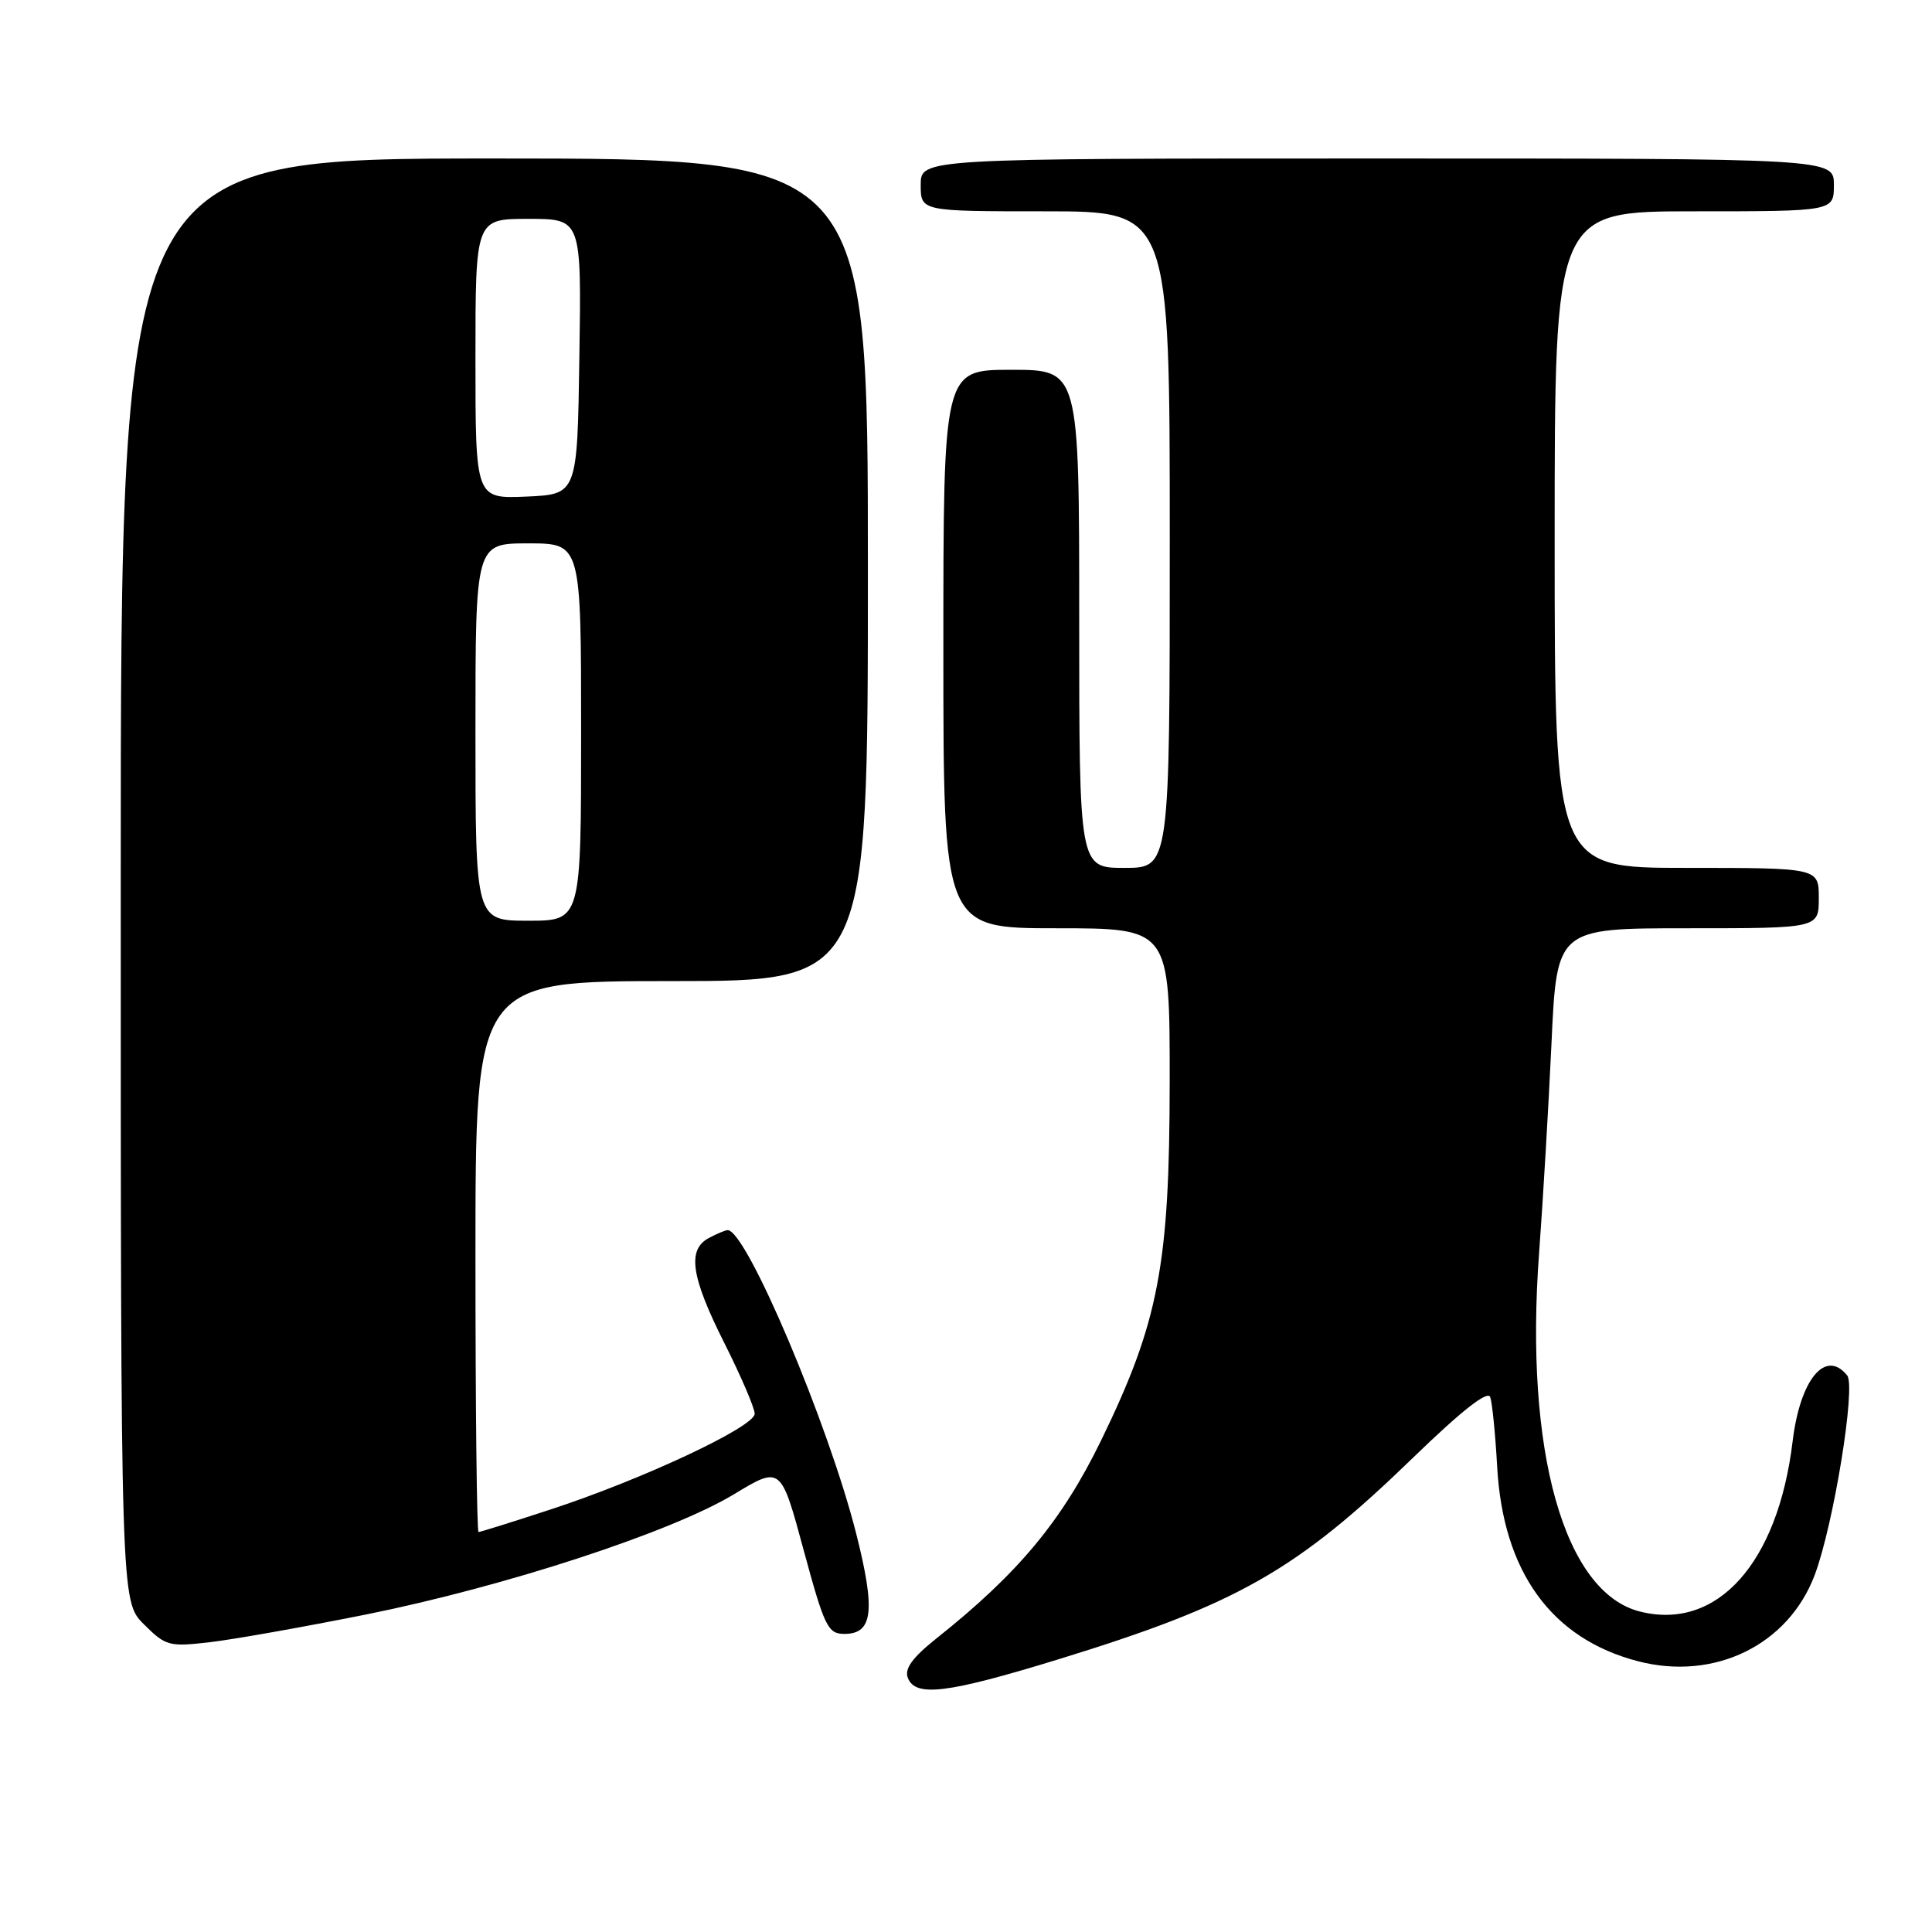 <?xml version="1.0" encoding="UTF-8" standalone="no"?>
<!DOCTYPE svg PUBLIC "-//W3C//DTD SVG 1.1//EN" "http://www.w3.org/Graphics/SVG/1.1/DTD/svg11.dtd" >
<svg xmlns="http://www.w3.org/2000/svg" xmlns:xlink="http://www.w3.org/1999/xlink" version="1.1" viewBox="0 0 256 256">
 <g >
 <path fill="currentColor"
d=" M 140.14 219.90 C 163.93 212.59 171.75 208.16 187.23 193.16 C 193.66 186.93 197.13 184.20 197.46 185.12 C 197.73 185.88 198.14 190.01 198.38 194.31 C 199.15 208.26 205.55 217.13 217.03 220.12 C 227.17 222.76 236.96 217.98 240.46 208.69 C 242.96 202.03 245.94 183.71 244.76 182.25 C 241.89 178.69 238.52 182.77 237.53 191.00 C 235.58 207.14 227.53 216.11 217.31 213.54 C 207.25 211.02 201.98 192.27 203.94 166.00 C 204.45 159.12 205.19 146.64 205.58 138.25 C 206.28 123.00 206.28 123.00 223.64 123.00 C 241.00 123.00 241.00 123.00 241.00 119.00 C 241.00 115.00 241.00 115.00 223.50 115.00 C 206.00 115.00 206.00 115.00 206.00 71.50 C 206.00 28.00 206.00 28.00 224.50 28.00 C 243.00 28.00 243.00 28.00 243.00 24.50 C 243.00 21.00 243.00 21.00 182.50 21.00 C 122.00 21.00 122.00 21.00 122.00 24.50 C 122.00 28.00 122.00 28.00 138.50 28.00 C 155.00 28.00 155.00 28.00 155.00 71.50 C 155.00 115.00 155.00 115.00 149.00 115.00 C 143.00 115.00 143.00 115.00 143.00 82.00 C 143.00 49.00 143.00 49.00 134.00 49.00 C 125.00 49.00 125.00 49.00 125.00 86.00 C 125.00 123.00 125.00 123.00 140.00 123.00 C 155.00 123.00 155.00 123.00 154.99 143.25 C 154.98 167.63 153.55 175.14 145.89 190.89 C 140.70 201.53 134.94 208.47 124.07 217.11 C 120.90 219.64 119.83 221.11 120.29 222.32 C 121.29 224.91 125.46 224.40 140.14 219.90 Z  M 48.50 213.93 C 66.90 210.23 88.93 203.03 97.25 198.00 C 103.47 194.24 103.47 194.24 106.48 205.37 C 109.25 215.59 109.70 216.50 111.89 216.50 C 115.67 216.50 116.03 213.43 113.45 203.21 C 109.76 188.63 98.91 163.00 96.42 163.00 C 96.12 163.00 95.00 163.47 93.93 164.04 C 91.03 165.59 91.55 169.16 96.00 178.00 C 98.20 182.38 100.00 186.58 100.00 187.33 C 100.00 189.06 85.08 196.05 72.96 200.01 C 67.93 201.66 63.64 203.00 63.41 203.00 C 63.18 203.00 63.00 186.57 63.00 166.50 C 63.00 130.00 63.00 130.00 89.00 130.00 C 115.00 130.00 115.00 130.00 115.00 75.50 C 115.00 21.00 115.00 21.00 65.50 21.00 C 16.00 21.00 16.00 21.00 16.00 116.58 C 16.00 212.15 16.00 212.15 19.05 215.21 C 21.96 218.11 22.39 218.23 27.80 217.60 C 30.94 217.24 40.25 215.58 48.50 213.93 Z  M 63.00 97.00 C 63.00 72.00 63.00 72.00 70.00 72.00 C 77.00 72.00 77.00 72.00 77.00 97.00 C 77.00 122.00 77.00 122.00 70.00 122.00 C 63.00 122.00 63.00 122.00 63.00 97.00 Z  M 63.00 47.55 C 63.00 29.00 63.00 29.00 70.02 29.00 C 77.05 29.00 77.05 29.00 76.77 47.25 C 76.50 65.50 76.50 65.50 69.75 65.80 C 63.00 66.09 63.00 66.09 63.00 47.55 Z "/>
</g>
</svg>
